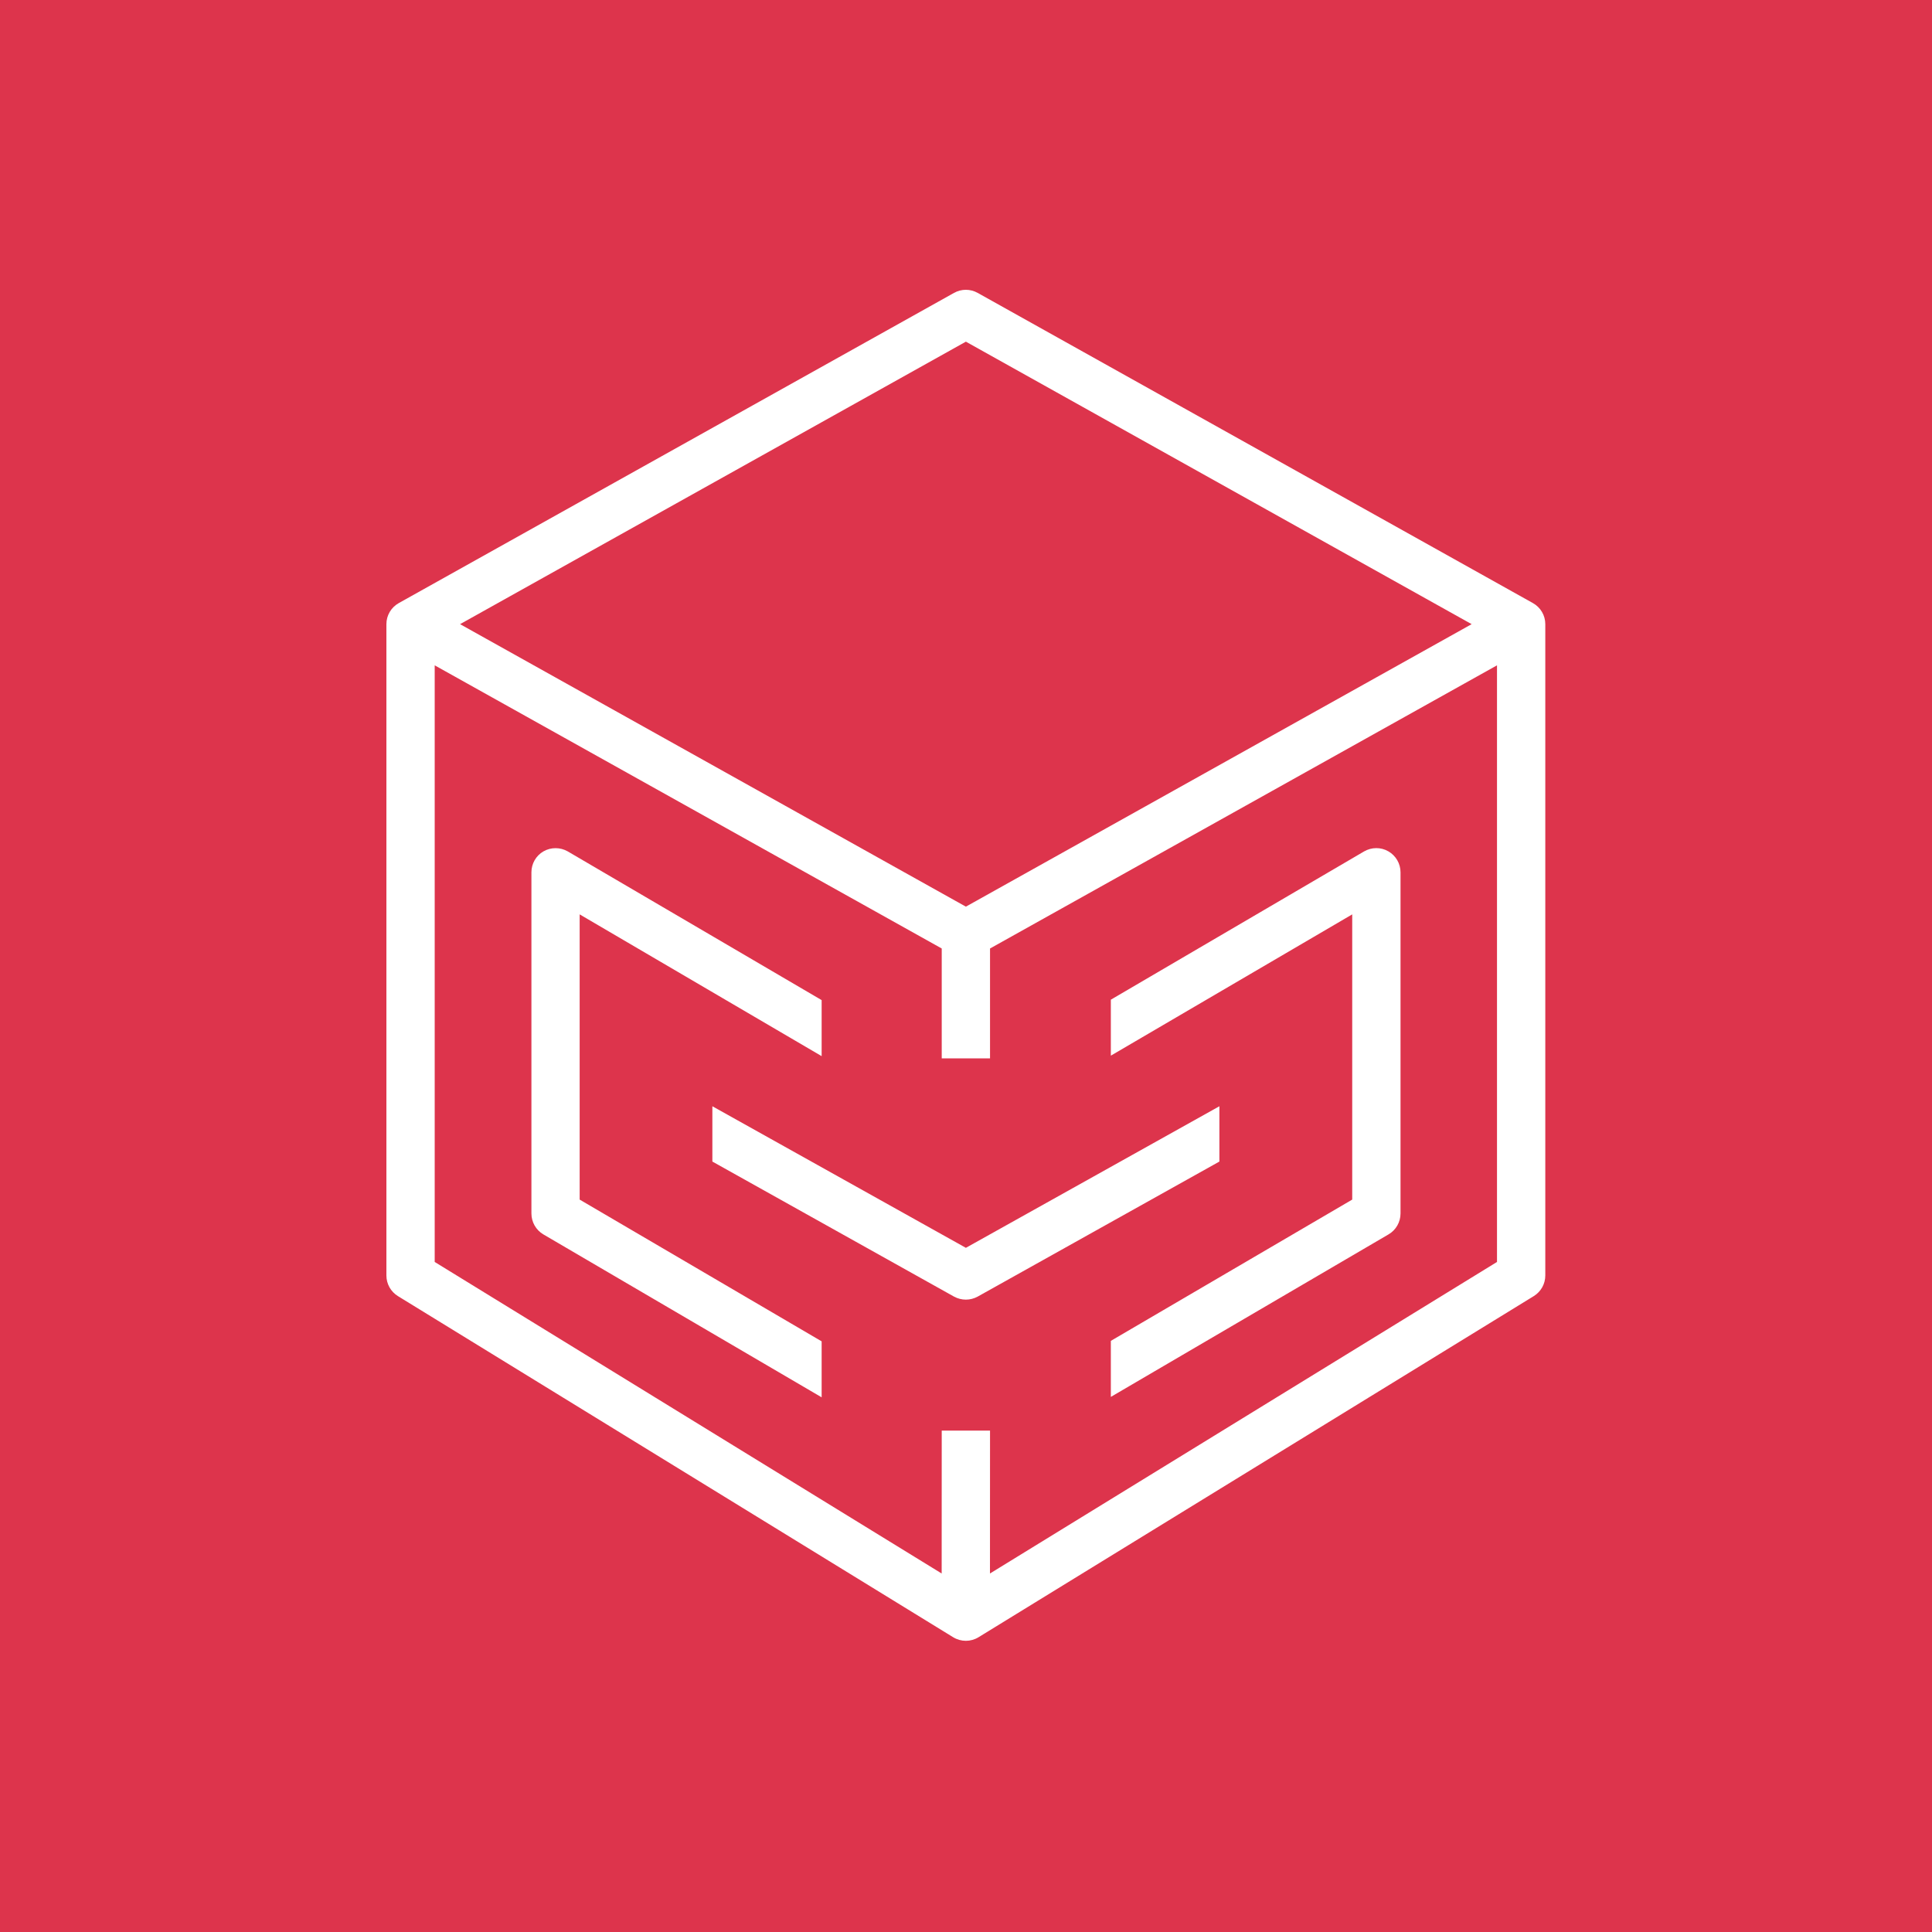 <svg width="32" height="32" viewBox="0 0 32 32" fill="none" xmlns="http://www.w3.org/2000/svg">
<rect x="0" y="0" width="32" height="32" fill="#333333" stroke="none"/>
<g clip-path="url(#clip0_850_21894)">
<path d="M32 0H0V32H32V0Z" fill="#DD344C"/>
<path fill-rule="evenodd" clip-rule="evenodd" d="M23.197 14.448V20.099C23.197 20.241 23.122 20.373 22.999 20.445L18.399 23.137V22.209L22.397 19.869V15.145L18.399 17.485V16.558L22.594 14.102C22.718 14.03 22.872 14.029 22.996 14.101C23.12 14.172 23.197 14.305 23.197 14.448ZM9.601 19.869L13.609 22.217V23.144L8.999 20.445C8.877 20.373 8.802 20.241 8.802 20.099V14.448C8.802 14.305 8.878 14.172 9.002 14.101C9.126 14.03 9.28 14.031 9.404 14.102L13.609 16.565V17.493L9.601 15.145V19.869ZM20.197 19.239L16.193 21.476C16.132 21.509 16.065 21.526 15.998 21.526C15.93 21.526 15.863 21.509 15.802 21.476L11.799 19.239V18.323L15.998 20.668L20.197 18.323V19.239ZM16.397 26.062L16.398 23.695H15.598L15.597 26.062L7.2 20.902V11.02L15.598 15.71V17.53H16.398V15.71L24.795 11.02V20.902L16.397 26.062ZM15.998 5.659L24.375 10.338L15.998 15.017L7.62 10.338L15.998 5.659ZM25.39 9.989L16.193 4.851C16.071 4.783 15.924 4.783 15.802 4.851L6.605 9.989C6.478 10.06 6.4 10.193 6.4 10.338V21.126C6.4 21.265 6.472 21.394 6.59 21.467L15.788 27.118C15.852 27.157 15.925 27.177 15.998 27.177C16.07 27.177 16.143 27.157 16.207 27.118L25.405 21.467C25.523 21.394 25.595 21.265 25.595 21.126V10.338C25.595 10.193 25.517 10.06 25.39 9.989Z" fill="white"/>
</g>
<defs>
<clipPath id="clip0_850_21894">
<rect width="32" height="32" fill="white"/>
</clipPath>
</defs>
</svg>
